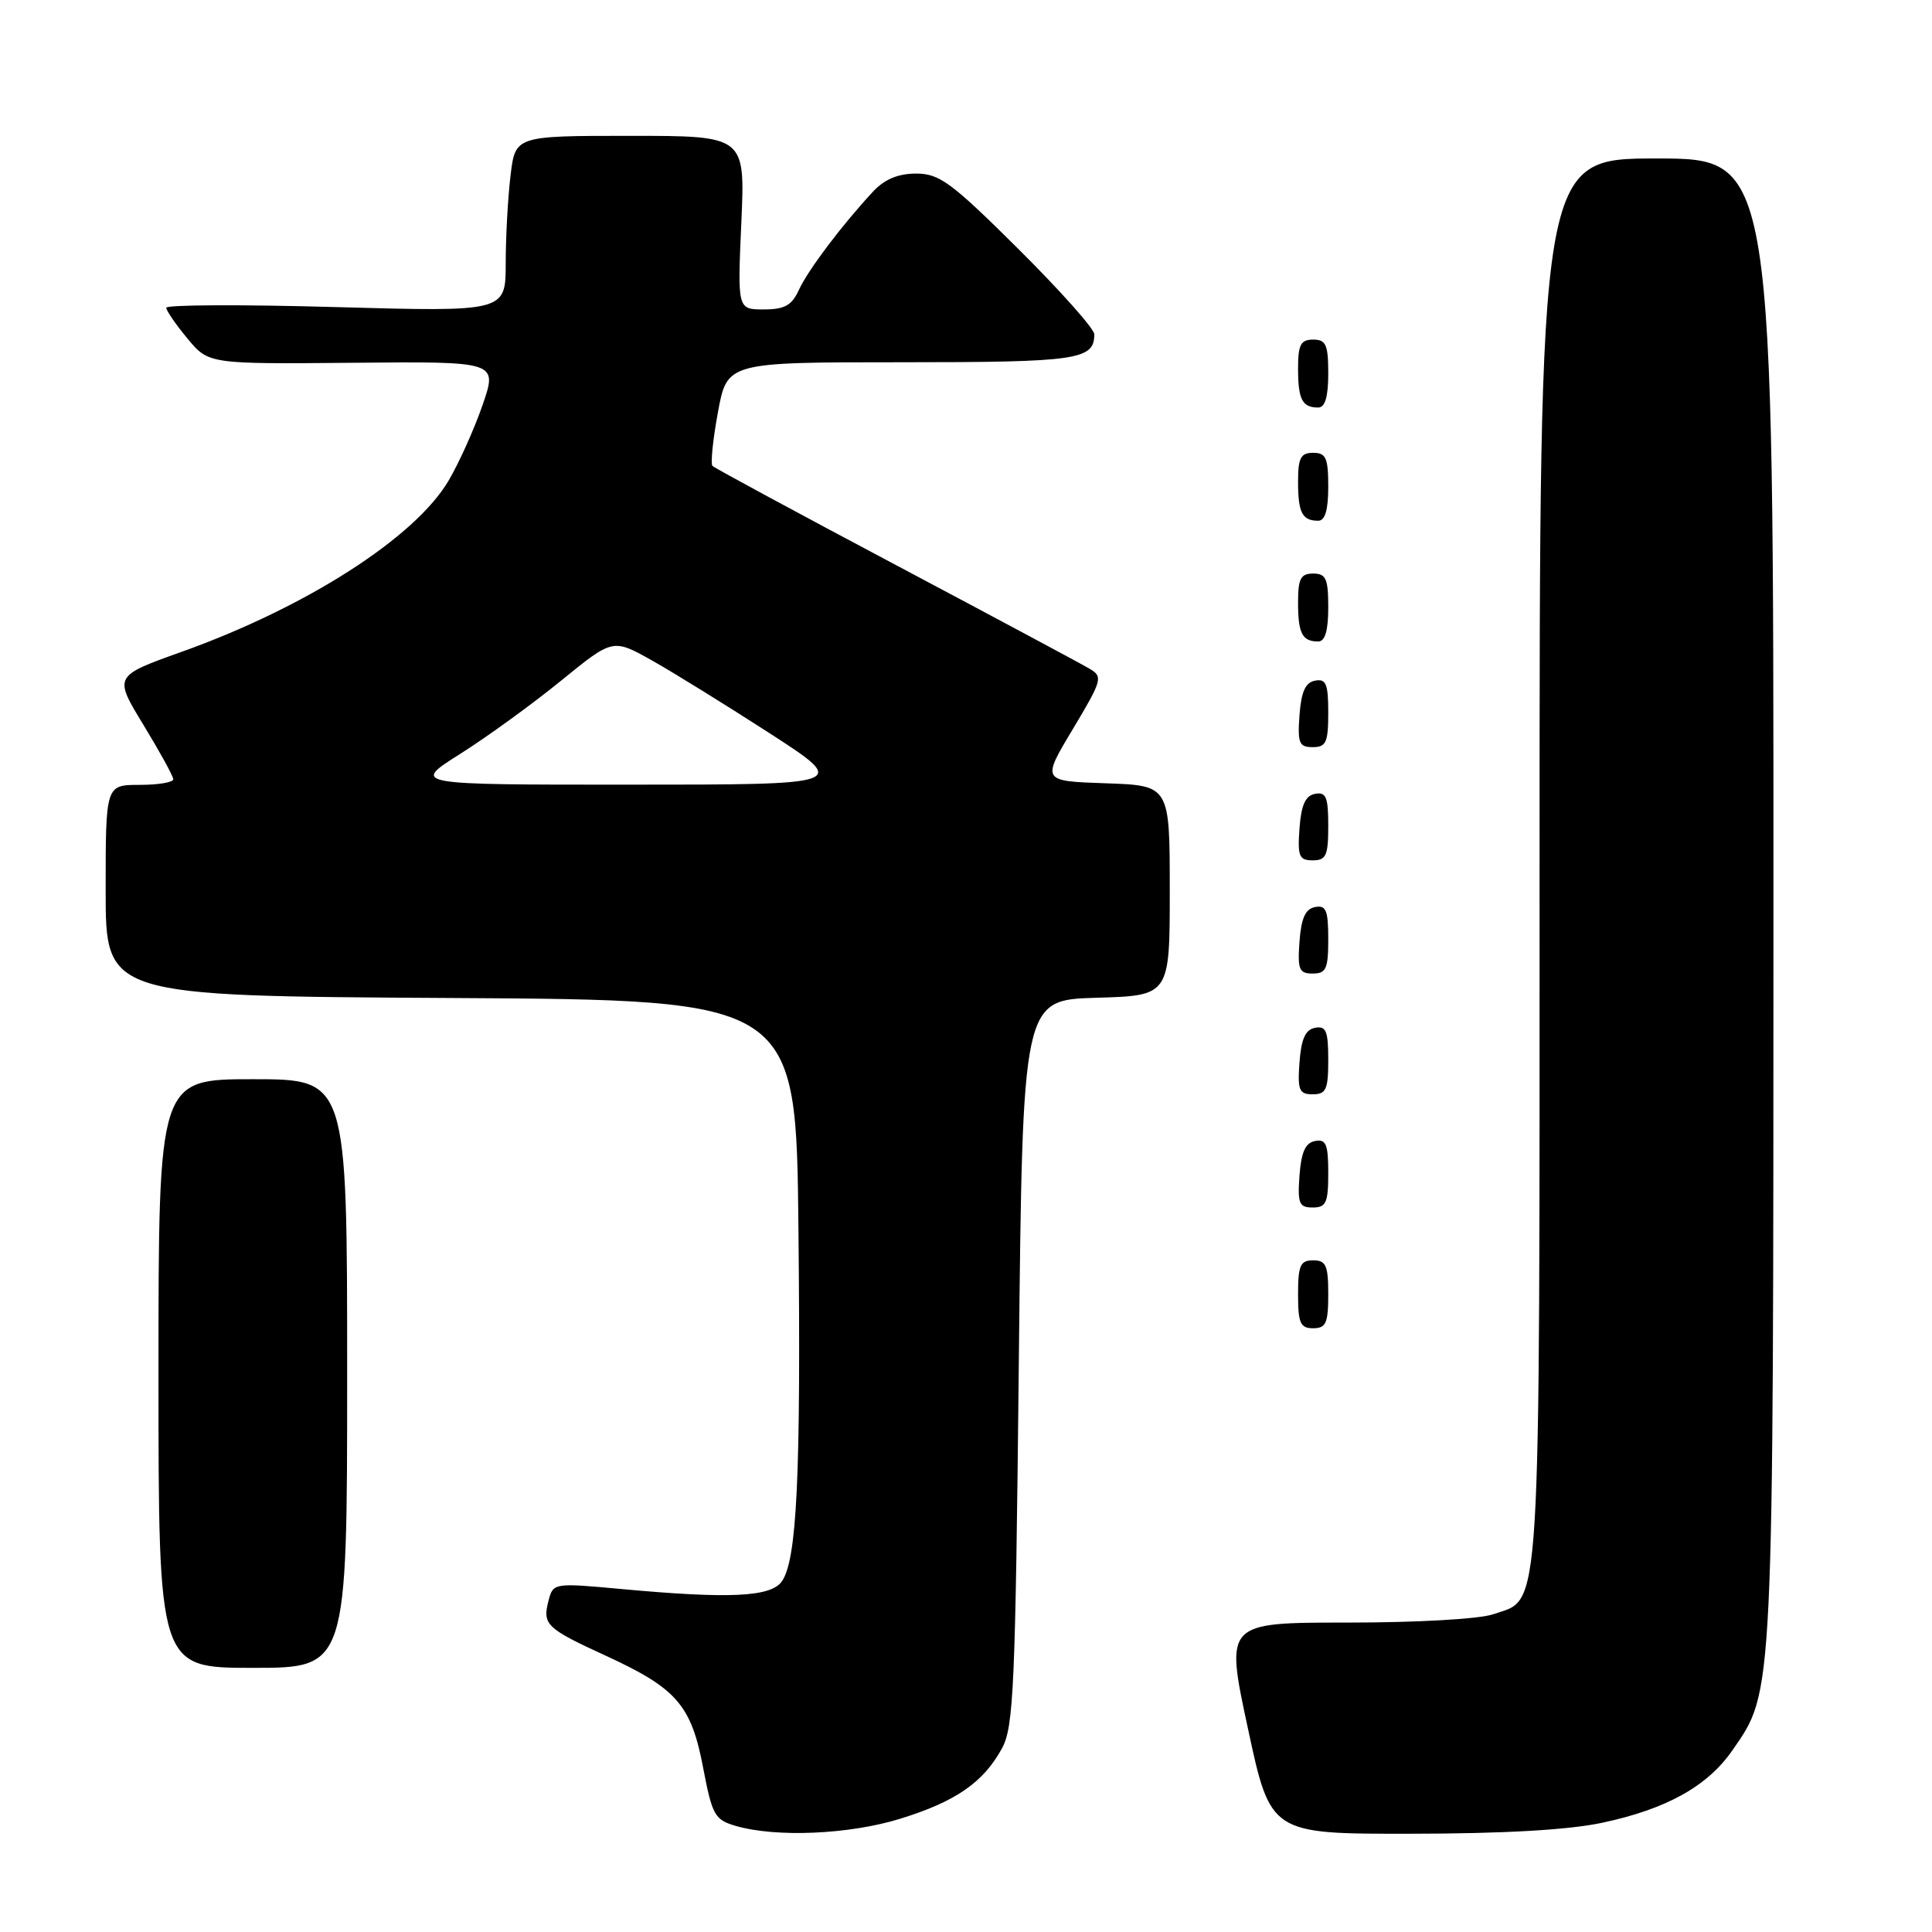 <?xml version="1.0" encoding="UTF-8" standalone="no"?>
<!DOCTYPE svg PUBLIC "-//W3C//DTD SVG 1.1//EN" "http://www.w3.org/Graphics/SVG/1.1/DTD/svg11.dtd" >
<svg xmlns="http://www.w3.org/2000/svg" xmlns:xlink="http://www.w3.org/1999/xlink" version="1.1" viewBox="0 0 256 256">
 <g >
 <path fill="currentColor"
d=" M 119.26 241.00 C 126.63 238.72 130.29 236.20 132.77 231.66 C 134.32 228.83 134.55 223.53 135.00 180.50 C 135.50 132.50 135.50 132.50 145.25 132.21 C 155.00 131.93 155.00 131.93 155.00 118.00 C 155.00 104.08 155.00 104.08 146.51 103.79 C 138.02 103.50 138.02 103.50 142.15 96.62 C 146.04 90.12 146.17 89.67 144.39 88.62 C 143.36 88.00 131.80 81.82 118.71 74.87 C 105.62 67.93 94.69 62.02 94.41 61.74 C 94.13 61.47 94.46 58.26 95.13 54.62 C 96.35 48.00 96.35 48.00 119.47 48.00 C 142.82 48.00 145.00 47.68 145.00 44.29 C 145.00 43.57 140.47 38.49 134.94 32.99 C 126.06 24.17 124.48 23.00 121.40 23.00 C 119.02 23.00 117.21 23.75 115.70 25.37 C 111.60 29.77 107.05 35.80 105.86 38.41 C 104.92 40.47 103.97 41.00 101.20 41.00 C 97.72 41.00 97.72 41.00 98.23 29.50 C 98.74 18.00 98.74 18.00 83.51 18.00 C 68.28 18.00 68.28 18.00 67.65 23.25 C 67.30 26.14 67.01 31.38 67.01 34.91 C 67.00 41.32 67.00 41.32 44.50 40.69 C 32.12 40.34 22.01 40.38 22.03 40.78 C 22.04 41.17 23.31 43.02 24.85 44.87 C 27.65 48.24 27.65 48.24 46.79 48.07 C 65.93 47.89 65.93 47.89 63.96 53.62 C 62.88 56.76 60.85 61.29 59.45 63.67 C 55.03 71.21 40.60 80.47 24.04 86.38 C 15.07 89.59 15.07 89.59 19.00 96.04 C 21.16 99.59 22.95 102.84 22.96 103.25 C 22.98 103.66 20.98 104.00 18.50 104.00 C 14.00 104.00 14.00 104.00 14.00 117.99 C 14.00 131.98 14.00 131.98 59.75 132.24 C 105.50 132.50 105.50 132.50 105.80 163.00 C 106.13 195.69 105.60 206.80 103.57 209.58 C 102.08 211.61 96.63 211.87 82.40 210.56 C 73.42 209.73 73.30 209.75 72.70 212.03 C 71.85 215.28 72.32 215.74 80.35 219.43 C 89.69 223.73 91.60 225.95 93.18 234.29 C 94.37 240.53 94.71 241.13 97.48 241.94 C 102.84 243.50 112.52 243.08 119.26 241.00 Z  M 212.28 241.53 C 220.80 239.72 226.24 236.70 229.55 231.93 C 235.06 223.98 234.98 225.72 234.99 119.25 C 235.00 21.00 235.00 21.00 219.50 21.00 C 204.00 21.00 204.00 21.00 204.00 114.05 C 204.00 216.47 204.29 211.66 197.88 213.89 C 196.06 214.53 187.78 215.00 178.52 215.00 C 162.34 215.00 162.34 215.00 165.35 229.00 C 168.35 243.00 168.35 243.00 186.92 242.98 C 199.20 242.97 207.80 242.48 212.28 241.53 Z  M 46.00 182.00 C 46.00 143.00 46.00 143.00 33.50 143.00 C 21.00 143.00 21.00 143.00 21.00 182.00 C 21.00 221.00 21.00 221.00 33.50 221.00 C 46.00 221.00 46.00 221.00 46.00 182.00 Z  M 176.00 171.50 C 176.00 167.67 175.70 167.00 174.00 167.00 C 172.30 167.00 172.00 167.67 172.00 171.50 C 172.00 175.33 172.30 176.00 174.00 176.00 C 175.70 176.00 176.00 175.33 176.00 171.50 Z  M 176.00 155.43 C 176.00 151.61 175.71 150.91 174.25 151.19 C 172.97 151.43 172.42 152.66 172.19 155.76 C 171.92 159.47 172.14 160.00 173.94 160.00 C 175.72 160.00 176.00 159.38 176.00 155.43 Z  M 176.00 140.43 C 176.00 136.61 175.71 135.91 174.25 136.19 C 172.97 136.43 172.42 137.66 172.19 140.76 C 171.92 144.47 172.14 145.00 173.94 145.00 C 175.72 145.00 176.00 144.38 176.00 140.43 Z  M 176.00 124.43 C 176.00 120.61 175.71 119.91 174.25 120.19 C 172.97 120.43 172.42 121.66 172.19 124.76 C 171.92 128.47 172.14 129.00 173.94 129.00 C 175.72 129.00 176.00 128.38 176.00 124.43 Z  M 176.00 109.43 C 176.00 105.61 175.71 104.91 174.25 105.19 C 172.97 105.43 172.42 106.66 172.19 109.76 C 171.92 113.47 172.14 114.00 173.94 114.00 C 175.72 114.00 176.00 113.38 176.00 109.43 Z  M 176.00 94.43 C 176.00 90.61 175.71 89.91 174.25 90.19 C 172.97 90.43 172.42 91.66 172.19 94.76 C 171.92 98.47 172.14 99.00 173.94 99.00 C 175.72 99.00 176.00 98.38 176.00 94.43 Z  M 176.00 80.50 C 176.00 76.67 175.70 76.00 174.00 76.00 C 172.35 76.00 172.00 76.67 172.00 79.83 C 172.00 83.93 172.55 85.00 174.67 85.00 C 175.58 85.00 176.00 83.58 176.00 80.50 Z  M 176.00 64.50 C 176.00 60.67 175.70 60.00 174.00 60.00 C 172.35 60.00 172.00 60.67 172.00 63.83 C 172.00 67.93 172.55 69.00 174.67 69.00 C 175.58 69.00 176.00 67.58 176.00 64.50 Z  M 176.00 49.50 C 176.00 45.67 175.70 45.00 174.00 45.00 C 172.35 45.00 172.00 45.67 172.00 48.83 C 172.00 52.93 172.55 54.00 174.67 54.00 C 175.58 54.00 176.00 52.58 176.00 49.50 Z  M 61.00 99.88 C 64.58 97.62 70.58 93.26 74.35 90.19 C 81.20 84.61 81.20 84.61 86.35 87.49 C 89.18 89.08 96.22 93.44 102.00 97.17 C 112.50 103.97 112.50 103.97 83.50 103.97 C 54.50 103.98 54.50 103.98 61.00 99.88 Z "/>
</g>
</svg>